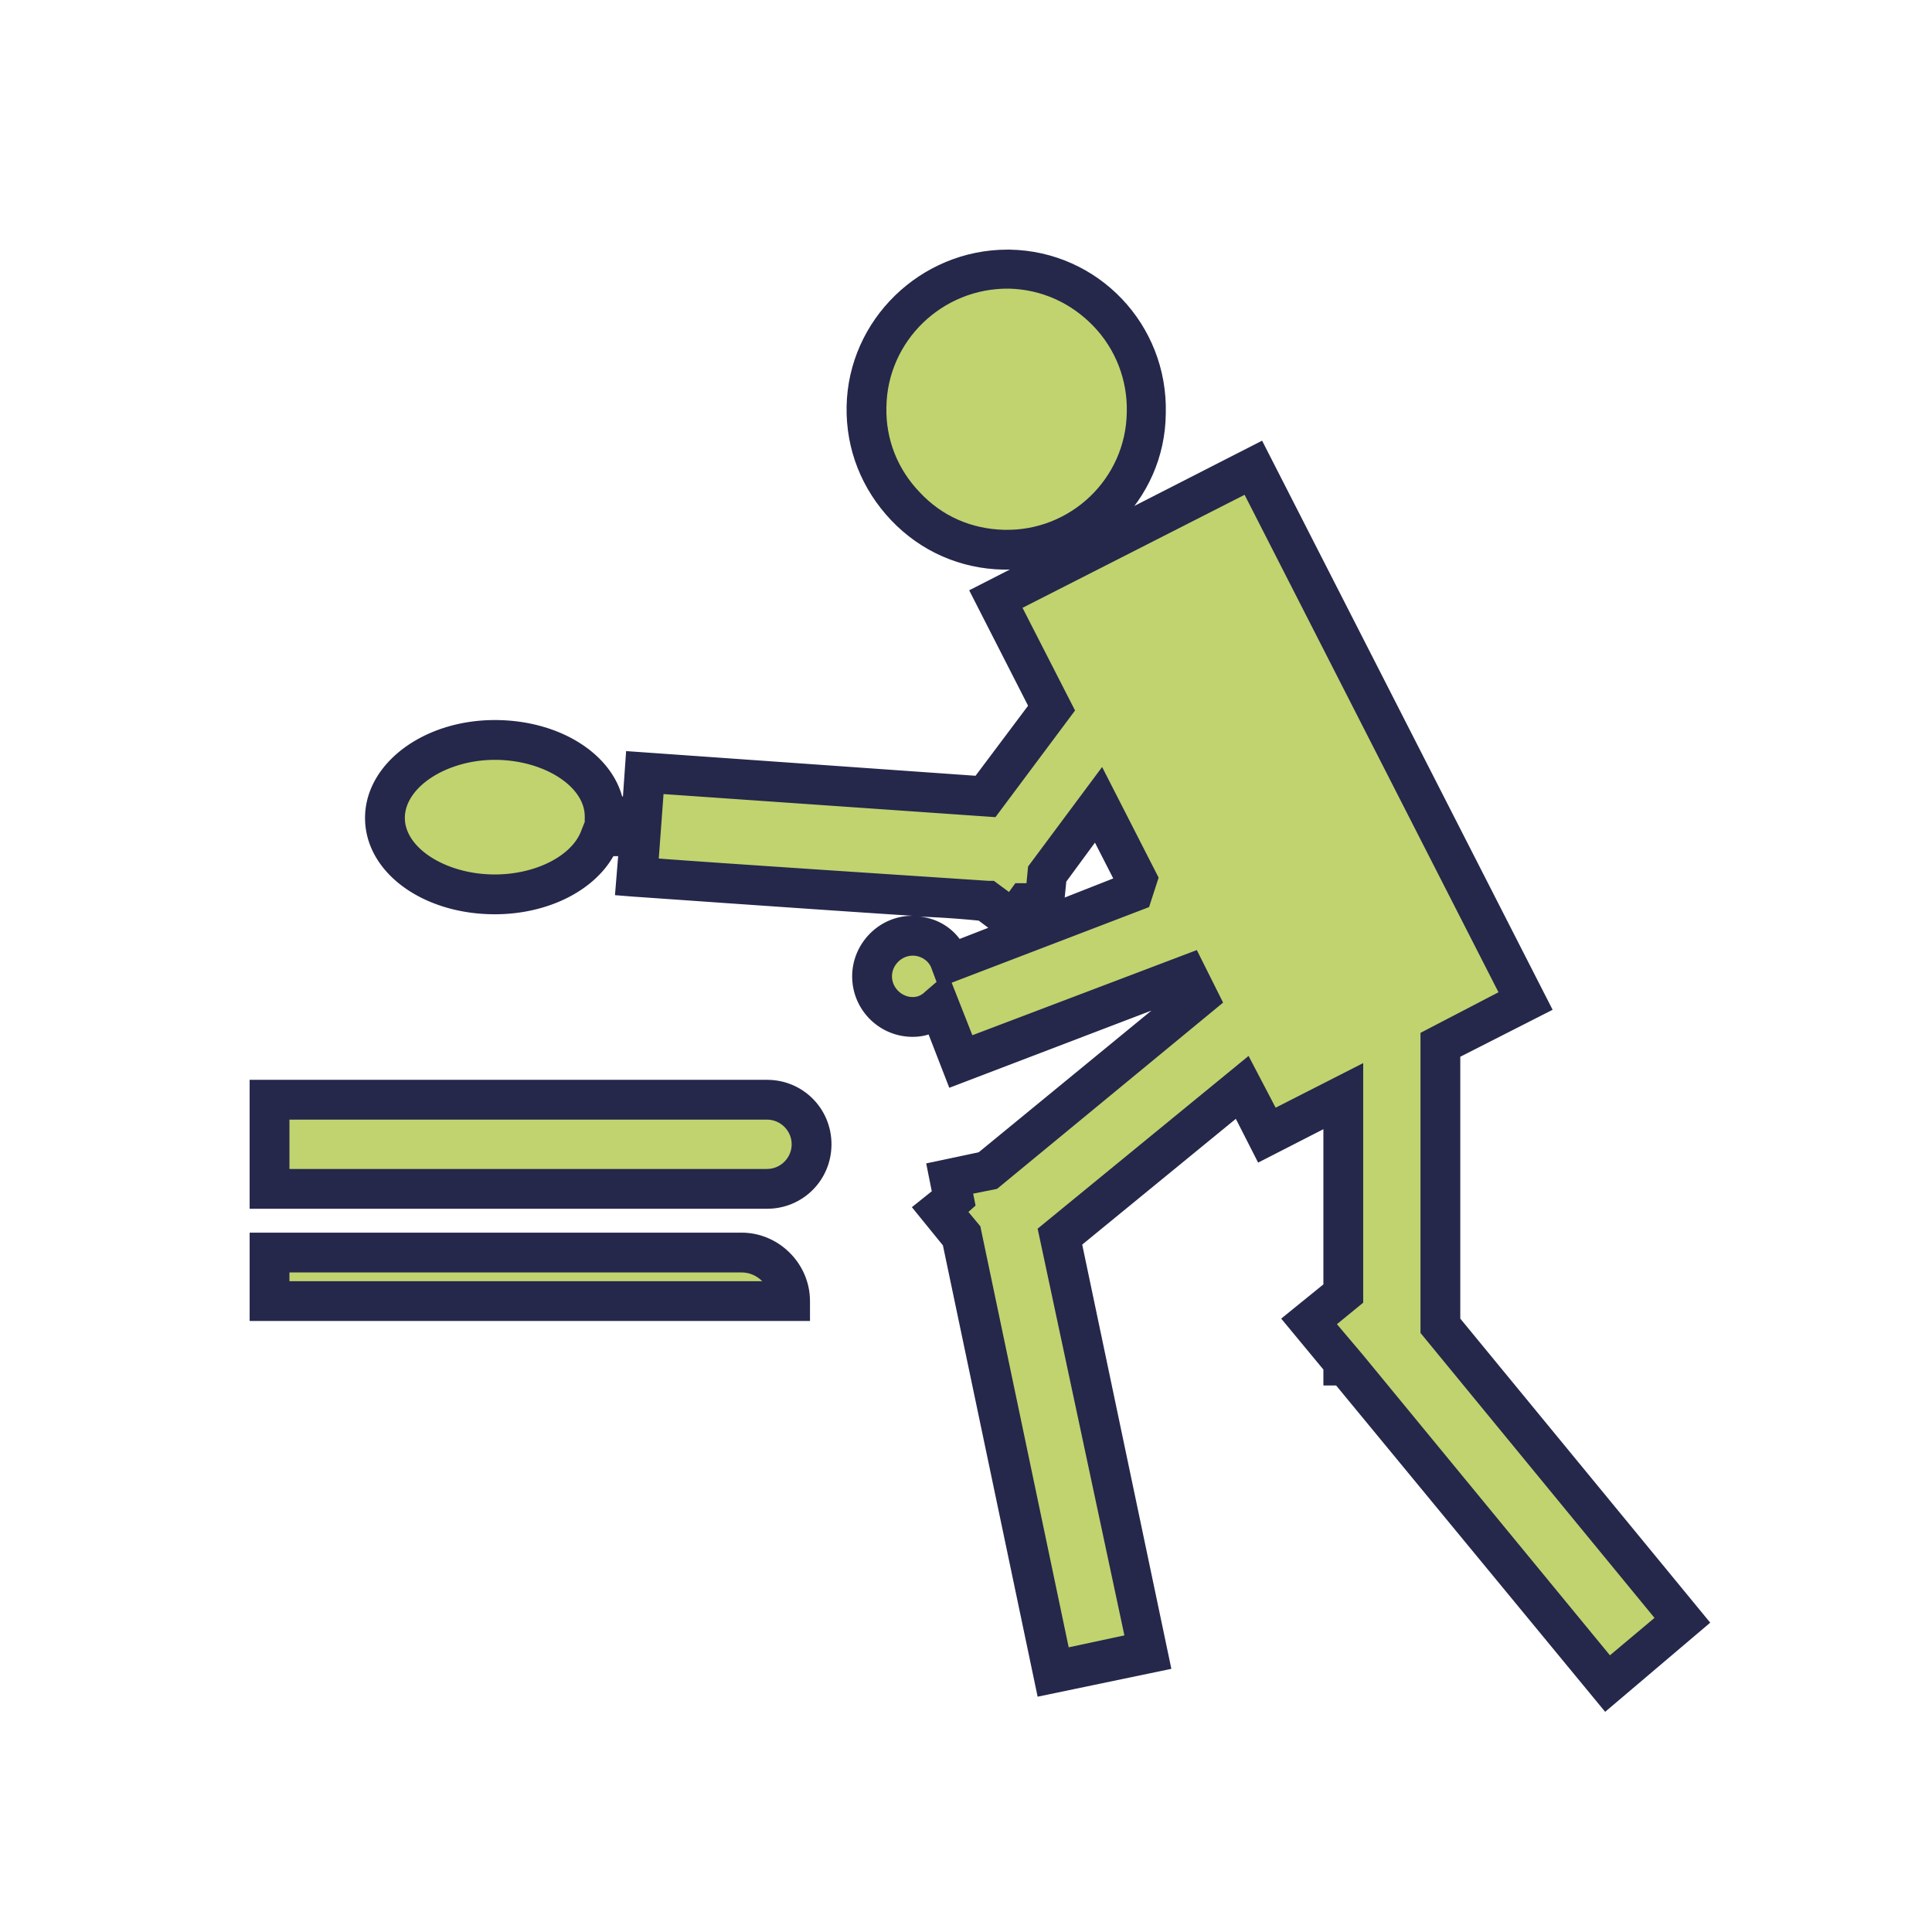 <?xml version="1.0" standalone="no"?><!DOCTYPE svg PUBLIC "-//W3C//DTD SVG 1.1//EN" "http://www.w3.org/Graphics/SVG/1.1/DTD/svg11.dtd"><svg t="1620605429153" class="icon" viewBox="0 0 1024 1024" version="1.1" xmlns="http://www.w3.org/2000/svg" p-id="4342" xmlns:xlink="http://www.w3.org/1999/xlink" width="64" height="64"><defs><style type="text/css"></style></defs><path d="M531.828 291.36c40.922 0.843 75.094-31.641 75.938-72.563s-31.641-75.094-72.563-75.938h-0.422c-40.922-0.422-74.672 32.063-75.515 72.985s31.64 74.672 72.562 75.515z" fill="#C0D36F" p-id="4343"></path><path d="M533.516 301.906h-1.688c-22.781-0.422-43.875-9.703-59.484-26.156-15.61-16.453-24.047-37.547-23.625-60.328 0.843-45.984 39.234-83.11 85.218-83.11h1.266c46.828 0.844 83.953 39.657 82.688 86.907-0.422 45.984-38.391 82.687-84.375 82.687z m-1.266-21.094c35.016 0.844 64.547-27 64.969-62.437 0.422-16.875-5.907-33.328-17.719-45.563-11.813-12.234-27.422-19.406-44.719-19.828-35.437-0.422-64.547 27.844-64.968 62.86-0.422 16.875 5.906 32.906 17.718 45.14 11.813 12.657 27.422 19.407 44.719 19.829z" fill="#25274B" p-id="4344"></path><path d="M891.688 859.203L763.438 703.11V554.187l45.14-23.203-144.281-283.078-136.688 69.61 29.532 57.796-35.016 46.829-180.563-12.657-1.687 23.204h-19.406c0-22.36-26.157-40.5-58.219-40.5s-58.219 18.984-58.219 41.343 26.156 40.5 58.219 40.5c27 0 49.781-13.078 56.11-30.797h20.671l-1.687 21.516s139.64 9.703 185.203 12.656l13.922 10.547 6.75-8.86c0.844 0 10.547 0.844 10.547 0.844l1.265-16.453 27.422-36.703 20.25 39.657-2.11 6.75-96.609 37.125a21.445 21.445 0 0 0-20.25-14.344c-11.812 0-21.515 9.703-21.515 21.515S471.922 539 483.734 539c5.485 0 10.125-2.11 13.922-5.484l11.39 29.53 119.813-45.562 5.907 11.813-111.375 91.547-20.25 4.218 2.109 10.547-7.172 5.907 11.39 13.922 48.516 231.187 50.203-10.547-46.406-220.64 96.61-79.313 13.078 25.313 40.5-20.672V685.39l-18.14 14.765 18.14 21.938v1.687h1.265l138.797 168.75 39.657-33.328z" fill="#C0D36F" p-id="4345"></path><path d="M850.766 907.297L708.172 734.328h-6.75v-8.437l-22.36-27 22.36-18.141v-82.266l-34.594 17.72L655.016 593l-81.422 66.656 47.25 224.86-70.875 14.765-50.203-239.203-16.454-20.25 10.547-8.437-2.953-14.766 27.844-5.906 91.547-75.094-107.156 40.922-10.97-28.266c-2.53 0.844-5.483 1.266-8.437 1.266-17.718 0-32.062-14.344-32.062-32.063 0-17.718 14.765-32.484 32.484-32.062-58.64-3.797-146.812-10.125-147.656-10.125l-10.547-0.844 1.688-20.672h-2.532c-10.546 18.563-35.015 30.797-62.859 30.797-38.39 0-68.766-22.36-68.766-51.047s30.797-51.89 68.766-51.89c33.75 0 61.172 17.296 67.5 40.5h0.422l1.687-24.047 185.204 13.078 27.843-37.125-31.218-61.172 155.25-79.313 153.984 301.641-48.938 24.89v138.798l132.47 161.156-55.688 47.25z m-128.25-189l130.78 159.047 23.626-19.828L752.89 706.484V547.437l41.343-21.515L659.656 262.25l-117.703 59.906 27.844 54.422-42.188 56.531-175.922-12.234-2.53 34.172c33.327 2.531 136.687 9.281 174.656 11.812h2.953l8.015 5.907 3.375-4.641h5.907l0.843-8.86 39.235-52.734 29.953 58.64-5.063 15.61-104.625 40.078 10.969 27.844 118.969-45.14 13.922 27.843-119.813 98.719-12.656 2.531 1.265 6.328-3.796 3.375 6.328 7.594 46.828 223.172 29.531-6.328-45.984-215.578 111.797-91.547 14.343 27.422 46.407-23.625v126.984l-13.922 11.39 13.922 16.454zM483.734 506.516c-5.906 0-10.968 5.062-10.968 10.968s5.062 10.97 10.968 10.97c2.532 0 4.641-0.845 6.75-2.954l5.907-5.063-2.532-6.75c-1.265-4.218-5.484-7.171-10.125-7.171z m3.797-20.672c8.438 0.843 16.031 5.062 21.094 11.812l15.188-5.906-5.063-3.797a478.359 478.359 0 0 0-31.219-2.11z m77.625-18.563l-0.843 8.438 25.734-10.125-9.703-18.985-15.188 20.672zM262.25 402.734c-25.313 0-47.672 14.344-47.672 30.797 0 16.032 21.938 29.953 47.672 29.953 21.938 0 41.344-10.125 45.984-23.625l1.688-4.218v-2.954c0-16.03-21.938-29.953-47.672-29.953z" fill="#25274B" p-id="4346"></path><path d="M406.531 582.875H142.86v47.25h263.672c13.078 0 23.625-10.547 23.625-23.625s-10.547-23.625-23.625-23.625z" fill="#C0D36F" p-id="4347"></path><path d="M406.531 640.672H132.312v-68.344h274.22c18.984 0 34.171 15.188 34.171 34.172s-15.187 34.172-34.172 34.172z m-253.125-21.094h253.125c7.172 0 13.078-5.906 13.078-13.078s-5.906-13.078-13.078-13.078H153.406v26.156z" fill="#25274B" p-id="4348"></path><path d="M393.031 663.875H142.86v25.734h275.907c0-14.343-11.813-25.734-25.735-25.734z" fill="#C0D36F" p-id="4349"></path><path d="M429.313 700.156h-297v-46.828H393.03c19.828 0 36.282 16.453 36.282 36.281v10.547z m-275.907-21.093H404c-2.953-2.954-6.75-4.641-10.969-4.641H153.406v4.64z" fill="#25274B" p-id="4350"></path></svg>